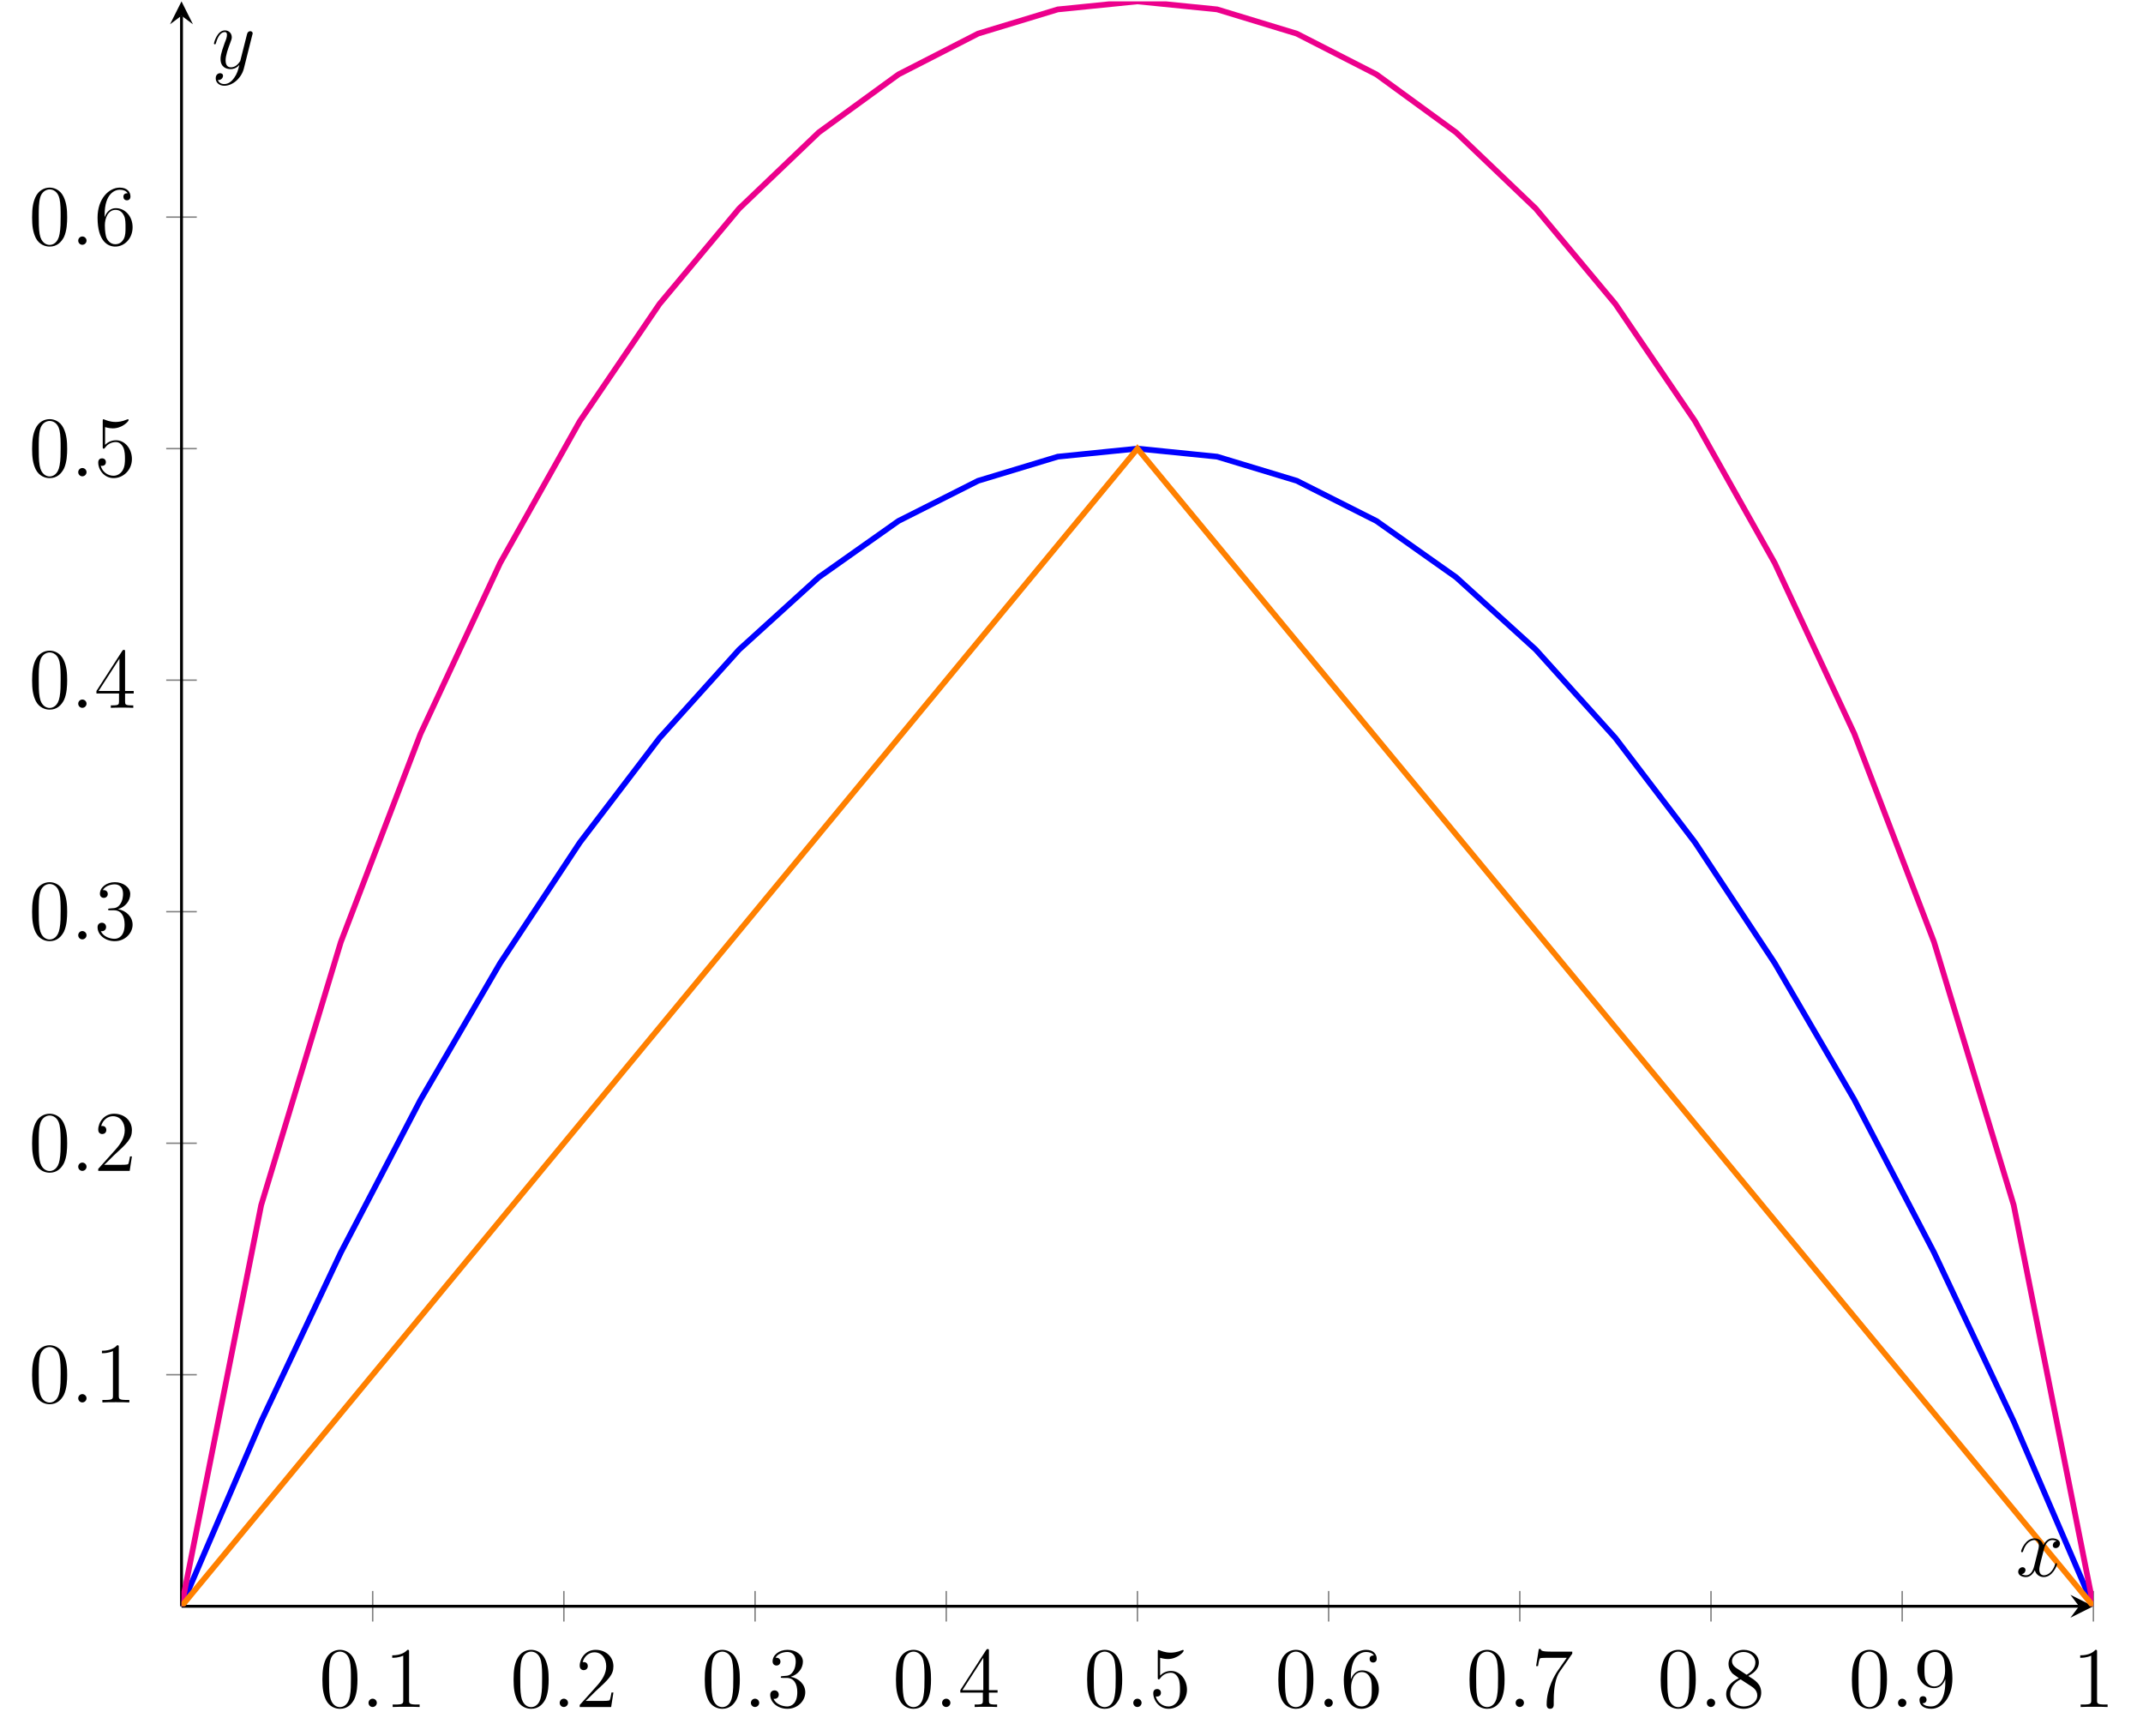 <?xml version="1.0" encoding="UTF-8"?>
<svg xmlns="http://www.w3.org/2000/svg" xmlns:xlink="http://www.w3.org/1999/xlink" width="298.16pt" height="241.46pt" viewBox="0 0 298.16 241.46" version="1.1">
<defs>
<g>
<symbol overflow="visible" id="glyph0-0">
<path style="stroke:none;" d=""/>
</symbol>
<symbol overflow="visible" id="glyph0-1">
<path style="stroke:none;" d="M 5.359 -3.828 C 5.359 -4.812 5.297 -5.781 4.859 -6.688 C 4.375 -7.688 3.516 -7.953 2.922 -7.953 C 2.234 -7.953 1.391 -7.609 0.938 -6.609 C 0.609 -5.859 0.484 -5.109 0.484 -3.828 C 0.484 -2.672 0.578 -1.797 1 -0.938 C 1.469 -0.031 2.297 0.25 2.922 0.25 C 3.953 0.25 4.547 -0.375 4.906 -1.062 C 5.328 -1.953 5.359 -3.125 5.359 -3.828 Z M 2.922 0.016 C 2.531 0.016 1.75 -0.203 1.531 -1.5 C 1.406 -2.219 1.406 -3.125 1.406 -3.969 C 1.406 -4.953 1.406 -5.828 1.594 -6.531 C 1.797 -7.344 2.406 -7.703 2.922 -7.703 C 3.375 -7.703 4.062 -7.438 4.297 -6.406 C 4.453 -5.719 4.453 -4.781 4.453 -3.969 C 4.453 -3.172 4.453 -2.266 4.312 -1.531 C 4.094 -0.219 3.328 0.016 2.922 0.016 Z M 2.922 0.016 "/>
</symbol>
<symbol overflow="visible" id="glyph0-2">
<path style="stroke:none;" d="M 3.438 -7.656 C 3.438 -7.938 3.438 -7.953 3.203 -7.953 C 2.922 -7.625 2.312 -7.188 1.094 -7.188 L 1.094 -6.844 C 1.359 -6.844 1.953 -6.844 2.625 -7.141 L 2.625 -0.922 C 2.625 -0.484 2.578 -0.344 1.531 -0.344 L 1.156 -0.344 L 1.156 0 C 1.484 -0.031 2.641 -0.031 3.031 -0.031 C 3.438 -0.031 4.578 -0.031 4.906 0 L 4.906 -0.344 L 4.531 -0.344 C 3.484 -0.344 3.438 -0.484 3.438 -0.922 Z M 3.438 -7.656 "/>
</symbol>
<symbol overflow="visible" id="glyph0-3">
<path style="stroke:none;" d="M 5.266 -2.016 L 5 -2.016 C 4.953 -1.812 4.859 -1.141 4.75 -0.953 C 4.656 -0.844 3.984 -0.844 3.625 -0.844 L 1.406 -0.844 C 1.734 -1.125 2.469 -1.891 2.766 -2.172 C 4.594 -3.844 5.266 -4.469 5.266 -5.656 C 5.266 -7.031 4.172 -7.953 2.781 -7.953 C 1.406 -7.953 0.578 -6.766 0.578 -5.734 C 0.578 -5.125 1.109 -5.125 1.141 -5.125 C 1.406 -5.125 1.703 -5.312 1.703 -5.688 C 1.703 -6.031 1.484 -6.25 1.141 -6.25 C 1.047 -6.25 1.016 -6.25 0.984 -6.234 C 1.203 -7.047 1.859 -7.609 2.625 -7.609 C 3.641 -7.609 4.266 -6.75 4.266 -5.656 C 4.266 -4.641 3.688 -3.75 3 -2.984 L 0.578 -0.281 L 0.578 0 L 4.953 0 Z M 5.266 -2.016 "/>
</symbol>
<symbol overflow="visible" id="glyph0-4">
<path style="stroke:none;" d="M 2.203 -4.297 C 2 -4.281 1.953 -4.266 1.953 -4.156 C 1.953 -4.047 2.016 -4.047 2.219 -4.047 L 2.766 -4.047 C 3.797 -4.047 4.25 -3.203 4.25 -2.062 C 4.25 -0.484 3.438 -0.078 2.844 -0.078 C 2.266 -0.078 1.297 -0.344 0.938 -1.141 C 1.328 -1.078 1.672 -1.297 1.672 -1.719 C 1.672 -2.062 1.422 -2.312 1.094 -2.312 C 0.797 -2.312 0.484 -2.141 0.484 -1.688 C 0.484 -0.625 1.547 0.25 2.875 0.25 C 4.297 0.25 5.359 -0.844 5.359 -2.047 C 5.359 -3.141 4.469 -4 3.328 -4.203 C 4.359 -4.5 5.031 -5.375 5.031 -6.312 C 5.031 -7.25 4.047 -7.953 2.891 -7.953 C 1.703 -7.953 0.812 -7.219 0.812 -6.344 C 0.812 -5.875 1.188 -5.766 1.359 -5.766 C 1.609 -5.766 1.906 -5.953 1.906 -6.312 C 1.906 -6.688 1.609 -6.859 1.344 -6.859 C 1.281 -6.859 1.25 -6.859 1.219 -6.844 C 1.672 -7.656 2.797 -7.656 2.859 -7.656 C 3.25 -7.656 4.031 -7.484 4.031 -6.312 C 4.031 -6.078 4 -5.422 3.641 -4.906 C 3.281 -4.375 2.875 -4.344 2.562 -4.328 Z M 2.203 -4.297 "/>
</symbol>
<symbol overflow="visible" id="glyph0-5">
<path style="stroke:none;" d="M 4.312 -7.781 C 4.312 -8.016 4.312 -8.062 4.141 -8.062 C 4.047 -8.062 4.016 -8.062 3.922 -7.922 L 0.328 -2.344 L 0.328 -2 L 3.469 -2 L 3.469 -0.906 C 3.469 -0.469 3.438 -0.344 2.562 -0.344 L 2.328 -0.344 L 2.328 0 C 2.609 -0.031 3.547 -0.031 3.891 -0.031 C 4.219 -0.031 5.172 -0.031 5.453 0 L 5.453 -0.344 L 5.219 -0.344 C 4.344 -0.344 4.312 -0.469 4.312 -0.906 L 4.312 -2 L 5.516 -2 L 5.516 -2.344 L 4.312 -2.344 Z M 3.531 -6.844 L 3.531 -2.344 L 0.625 -2.344 Z M 3.531 -6.844 "/>
</symbol>
<symbol overflow="visible" id="glyph0-6">
<path style="stroke:none;" d="M 1.531 -6.844 C 2.047 -6.688 2.469 -6.672 2.594 -6.672 C 3.938 -6.672 4.812 -7.656 4.812 -7.828 C 4.812 -7.875 4.781 -7.938 4.703 -7.938 C 4.688 -7.938 4.656 -7.938 4.547 -7.891 C 3.891 -7.609 3.312 -7.562 3 -7.562 C 2.219 -7.562 1.656 -7.812 1.422 -7.906 C 1.344 -7.938 1.312 -7.938 1.297 -7.938 C 1.203 -7.938 1.203 -7.859 1.203 -7.672 L 1.203 -4.125 C 1.203 -3.906 1.203 -3.844 1.344 -3.844 C 1.406 -3.844 1.422 -3.844 1.547 -4 C 1.875 -4.484 2.438 -4.766 3.031 -4.766 C 3.672 -4.766 3.984 -4.188 4.078 -3.984 C 4.281 -3.516 4.297 -2.922 4.297 -2.469 C 4.297 -2.016 4.297 -1.344 3.953 -0.797 C 3.688 -0.375 3.234 -0.078 2.703 -0.078 C 1.906 -0.078 1.141 -0.609 0.922 -1.484 C 0.984 -1.453 1.047 -1.453 1.109 -1.453 C 1.312 -1.453 1.641 -1.562 1.641 -1.969 C 1.641 -2.312 1.406 -2.5 1.109 -2.5 C 0.891 -2.5 0.578 -2.391 0.578 -1.922 C 0.578 -0.906 1.406 0.25 2.719 0.25 C 4.078 0.25 5.266 -0.891 5.266 -2.406 C 5.266 -3.828 4.297 -5.016 3.047 -5.016 C 2.359 -5.016 1.844 -4.703 1.531 -4.375 Z M 1.531 -6.844 "/>
</symbol>
<symbol overflow="visible" id="glyph0-7">
<path style="stroke:none;" d="M 1.469 -4.156 C 1.469 -7.188 2.938 -7.656 3.578 -7.656 C 4.016 -7.656 4.453 -7.531 4.672 -7.172 C 4.531 -7.172 4.078 -7.172 4.078 -6.688 C 4.078 -6.422 4.25 -6.188 4.562 -6.188 C 4.859 -6.188 5.062 -6.375 5.062 -6.719 C 5.062 -7.344 4.609 -7.953 3.578 -7.953 C 2.062 -7.953 0.484 -6.406 0.484 -3.781 C 0.484 -0.484 1.922 0.25 2.938 0.25 C 4.25 0.25 5.359 -0.891 5.359 -2.438 C 5.359 -4.031 4.25 -5.094 3.047 -5.094 C 1.984 -5.094 1.594 -4.172 1.469 -3.844 Z M 2.938 -0.078 C 2.188 -0.078 1.828 -0.734 1.719 -0.984 C 1.609 -1.297 1.5 -1.891 1.5 -2.719 C 1.5 -3.672 1.922 -4.859 3 -4.859 C 3.656 -4.859 4 -4.406 4.188 -4 C 4.375 -3.562 4.375 -2.969 4.375 -2.453 C 4.375 -1.844 4.375 -1.297 4.141 -0.844 C 3.844 -0.281 3.422 -0.078 2.938 -0.078 Z M 2.938 -0.078 "/>
</symbol>
<symbol overflow="visible" id="glyph0-8">
<path style="stroke:none;" d="M 5.672 -7.422 L 5.672 -7.703 L 2.797 -7.703 C 1.344 -7.703 1.328 -7.859 1.281 -8.078 L 1.016 -8.078 L 0.641 -5.688 L 0.906 -5.688 C 0.938 -5.906 1.047 -6.641 1.203 -6.781 C 1.297 -6.844 2.203 -6.844 2.359 -6.844 L 4.906 -6.844 L 3.641 -5.031 C 3.312 -4.562 2.109 -2.609 2.109 -0.359 C 2.109 -0.234 2.109 0.25 2.594 0.25 C 3.094 0.25 3.094 -0.219 3.094 -0.375 L 3.094 -0.969 C 3.094 -2.75 3.375 -4.141 3.938 -4.938 Z M 5.672 -7.422 "/>
</symbol>
<symbol overflow="visible" id="glyph0-9">
<path style="stroke:none;" d="M 3.562 -4.312 C 4.156 -4.641 5.031 -5.188 5.031 -6.188 C 5.031 -7.234 4.031 -7.953 2.922 -7.953 C 1.75 -7.953 0.812 -7.078 0.812 -5.984 C 0.812 -5.578 0.938 -5.172 1.266 -4.766 C 1.406 -4.609 1.406 -4.609 2.25 -4.016 C 1.094 -3.484 0.484 -2.672 0.484 -1.812 C 0.484 -0.531 1.703 0.25 2.922 0.25 C 4.25 0.25 5.359 -0.734 5.359 -1.984 C 5.359 -3.203 4.5 -3.734 3.562 -4.312 Z M 1.938 -5.391 C 1.781 -5.5 1.297 -5.812 1.297 -6.391 C 1.297 -7.172 2.109 -7.656 2.922 -7.656 C 3.781 -7.656 4.547 -7.047 4.547 -6.188 C 4.547 -5.453 4.016 -4.859 3.328 -4.484 Z M 2.5 -3.844 L 3.938 -2.906 C 4.25 -2.703 4.812 -2.328 4.812 -1.609 C 4.812 -0.688 3.891 -0.078 2.922 -0.078 C 1.906 -0.078 1.047 -0.812 1.047 -1.812 C 1.047 -2.734 1.719 -3.484 2.5 -3.844 Z M 2.5 -3.844 "/>
</symbol>
<symbol overflow="visible" id="glyph0-10">
<path style="stroke:none;" d="M 4.375 -3.484 C 4.375 -0.656 3.125 -0.078 2.406 -0.078 C 2.109 -0.078 1.484 -0.109 1.188 -0.531 L 1.25 -0.531 C 1.344 -0.5 1.766 -0.578 1.766 -1.016 C 1.766 -1.281 1.594 -1.5 1.281 -1.5 C 0.969 -1.5 0.781 -1.297 0.781 -0.984 C 0.781 -0.25 1.375 0.25 2.422 0.25 C 3.906 0.25 5.359 -1.344 5.359 -3.938 C 5.359 -7.141 4.016 -7.953 2.969 -7.953 C 1.656 -7.953 0.484 -6.844 0.484 -5.266 C 0.484 -3.688 1.609 -2.625 2.797 -2.625 C 3.688 -2.625 4.141 -3.266 4.375 -3.875 Z M 2.844 -2.859 C 2.094 -2.859 1.766 -3.469 1.656 -3.688 C 1.469 -4.141 1.469 -4.719 1.469 -5.266 C 1.469 -5.922 1.469 -6.5 1.781 -7 C 2 -7.312 2.312 -7.656 2.969 -7.656 C 3.641 -7.656 4 -7.062 4.109 -6.797 C 4.344 -6.203 4.344 -5.188 4.344 -5.016 C 4.344 -4 3.891 -2.859 2.844 -2.859 Z M 2.844 -2.859 "/>
</symbol>
<symbol overflow="visible" id="glyph1-0">
<path style="stroke:none;" d=""/>
</symbol>
<symbol overflow="visible" id="glyph1-1">
<path style="stroke:none;" d="M 2.203 -0.578 C 2.203 -0.922 1.906 -1.156 1.625 -1.156 C 1.281 -1.156 1.047 -0.875 1.047 -0.578 C 1.047 -0.234 1.328 0 1.609 0 C 1.953 0 2.203 -0.281 2.203 -0.578 Z M 2.203 -0.578 "/>
</symbol>
<symbol overflow="visible" id="glyph1-2">
<path style="stroke:none;" d="M 5.672 -4.875 C 5.281 -4.812 5.141 -4.516 5.141 -4.297 C 5.141 -4 5.359 -3.906 5.531 -3.906 C 5.891 -3.906 6.141 -4.219 6.141 -4.547 C 6.141 -5.047 5.562 -5.266 5.062 -5.266 C 4.344 -5.266 3.938 -4.547 3.828 -4.328 C 3.547 -5.219 2.812 -5.266 2.594 -5.266 C 1.375 -5.266 0.734 -3.703 0.734 -3.438 C 0.734 -3.391 0.781 -3.328 0.859 -3.328 C 0.953 -3.328 0.984 -3.406 1 -3.453 C 1.406 -4.781 2.219 -5.031 2.562 -5.031 C 3.094 -5.031 3.203 -4.531 3.203 -4.25 C 3.203 -3.984 3.125 -3.703 2.984 -3.125 L 2.578 -1.5 C 2.406 -0.781 2.062 -0.125 1.422 -0.125 C 1.359 -0.125 1.062 -0.125 0.812 -0.281 C 1.25 -0.359 1.344 -0.719 1.344 -0.859 C 1.344 -1.094 1.156 -1.25 0.938 -1.25 C 0.641 -1.25 0.328 -0.984 0.328 -0.609 C 0.328 -0.109 0.891 0.125 1.406 0.125 C 1.984 0.125 2.391 -0.328 2.641 -0.828 C 2.828 -0.125 3.438 0.125 3.875 0.125 C 5.094 0.125 5.734 -1.453 5.734 -1.703 C 5.734 -1.766 5.688 -1.812 5.625 -1.812 C 5.516 -1.812 5.5 -1.75 5.469 -1.656 C 5.141 -0.609 4.453 -0.125 3.906 -0.125 C 3.484 -0.125 3.266 -0.438 3.266 -0.922 C 3.266 -1.188 3.312 -1.375 3.5 -2.156 L 3.922 -3.797 C 4.094 -4.5 4.5 -5.031 5.062 -5.031 C 5.078 -5.031 5.422 -5.031 5.672 -4.875 Z M 5.672 -4.875 "/>
</symbol>
<symbol overflow="visible" id="glyph1-3">
<path style="stroke:none;" d="M 3.141 1.344 C 2.828 1.797 2.359 2.203 1.766 2.203 C 1.625 2.203 1.047 2.172 0.875 1.625 C 0.906 1.641 0.969 1.641 0.984 1.641 C 1.344 1.641 1.594 1.328 1.594 1.047 C 1.594 0.781 1.359 0.688 1.188 0.688 C 0.984 0.688 0.578 0.828 0.578 1.406 C 0.578 2.016 1.094 2.438 1.766 2.438 C 2.969 2.438 4.172 1.344 4.5 0.016 L 5.672 -4.656 C 5.688 -4.703 5.719 -4.781 5.719 -4.859 C 5.719 -5.031 5.562 -5.156 5.391 -5.156 C 5.281 -5.156 5.031 -5.109 4.938 -4.75 L 4.047 -1.234 C 4 -1.016 4 -0.984 3.891 -0.859 C 3.656 -0.531 3.266 -0.125 2.688 -0.125 C 2.016 -0.125 1.953 -0.781 1.953 -1.094 C 1.953 -1.781 2.281 -2.703 2.609 -3.562 C 2.734 -3.906 2.812 -4.078 2.812 -4.312 C 2.812 -4.812 2.453 -5.266 1.859 -5.266 C 0.766 -5.266 0.328 -3.531 0.328 -3.438 C 0.328 -3.391 0.375 -3.328 0.453 -3.328 C 0.562 -3.328 0.578 -3.375 0.625 -3.547 C 0.906 -4.547 1.359 -5.031 1.828 -5.031 C 1.938 -5.031 2.141 -5.031 2.141 -4.641 C 2.141 -4.328 2.016 -3.984 1.828 -3.531 C 1.25 -1.953 1.25 -1.562 1.25 -1.281 C 1.25 -0.141 2.062 0.125 2.656 0.125 C 3 0.125 3.438 0.016 3.844 -0.438 L 3.859 -0.422 C 3.688 0.281 3.562 0.75 3.141 1.344 Z M 3.141 1.344 "/>
</symbol>
</g>
<clipPath id="clip1">
  <path d="M 25.254 51 L 291.25 51 L 291.25 223.461 L 25.254 223.461 Z M 25.254 51 "/>
</clipPath>
<clipPath id="clip2">
  <path d="M 25.254 0.191 L 291.25 0.191 L 291.25 223.461 L 25.254 223.461 Z M 25.254 0.191 "/>
</clipPath>
<clipPath id="clip3">
  <path d="M 25.254 51 L 291.25 51 L 291.25 223.461 L 25.254 223.461 Z M 25.254 51 "/>
</clipPath>
</defs>
<g id="surface1">
<path style="fill:none;stroke-width:0.199;stroke-linecap:butt;stroke-linejoin:miter;stroke:rgb(50%,50%,50%);stroke-opacity:1;stroke-miterlimit:10;" d="M 26.6 -2.125 L 26.6 2.125 M 53.201 -2.125 L 53.201 2.125 M 79.803 -2.125 L 79.803 2.125 M 106.4 -2.125 L 106.4 2.125 M 133.002 -2.125 L 133.002 2.125 M 159.603 -2.125 L 159.603 2.125 M 186.201 -2.125 L 186.201 2.125 M 212.803 -2.125 L 212.803 2.125 M 239.404 -2.125 L 239.404 2.125 M 266.006 -2.125 L 266.006 2.125 " transform="matrix(1,0,0,-1,25.252,223.461)"/>
<path style="fill:none;stroke-width:0.199;stroke-linecap:butt;stroke-linejoin:miter;stroke:rgb(50%,50%,50%);stroke-opacity:1;stroke-miterlimit:10;" d="M -2.127 32.211 L 2.127 32.211 M -2.127 64.418 L 2.127 64.418 M -2.127 96.629 L 2.127 96.629 M -2.127 128.84 L 2.127 128.84 M -2.127 161.051 L 2.127 161.051 M -2.127 193.258 L 2.127 193.258 " transform="matrix(1,0,0,-1,25.252,223.461)"/>
<path style="fill:none;stroke-width:0.399;stroke-linecap:butt;stroke-linejoin:miter;stroke:rgb(0%,0%,0%);stroke-opacity:1;stroke-miterlimit:10;" d="M 0.002 0 L 264.006 0 " transform="matrix(1,0,0,-1,25.252,223.461)"/>
<path style=" stroke:none;fill-rule:nonzero;fill:rgb(0%,0%,0%);fill-opacity:1;" d="M 291.25 223.461 L 288.062 221.867 L 289.258 223.461 L 288.062 225.055 "/>
<path style="fill:none;stroke-width:0.399;stroke-linecap:butt;stroke-linejoin:miter;stroke:rgb(0%,0%,0%);stroke-opacity:1;stroke-miterlimit:10;" d="M 0.002 0 L 0.002 221.277 " transform="matrix(1,0,0,-1,25.252,223.461)"/>
<path style=" stroke:none;fill-rule:nonzero;fill:rgb(0%,0%,0%);fill-opacity:1;" d="M 25.254 0.191 L 23.656 3.379 L 25.254 2.184 L 26.848 3.379 "/>
<g style="fill:rgb(0%,0%,0%);fill-opacity:1;">
  <use xlink:href="#glyph0-1" x="44.373" y="237.475"/>
</g>
<g style="fill:rgb(0%,0%,0%);fill-opacity:1;">
  <use xlink:href="#glyph1-1" x="50.226" y="237.475"/>
</g>
<g style="fill:rgb(0%,0%,0%);fill-opacity:1;">
  <use xlink:href="#glyph0-2" x="53.478" y="237.475"/>
</g>
<g style="fill:rgb(0%,0%,0%);fill-opacity:1;">
  <use xlink:href="#glyph0-1" x="70.974" y="237.475"/>
</g>
<g style="fill:rgb(0%,0%,0%);fill-opacity:1;">
  <use xlink:href="#glyph1-1" x="76.827" y="237.475"/>
</g>
<g style="fill:rgb(0%,0%,0%);fill-opacity:1;">
  <use xlink:href="#glyph0-3" x="80.079" y="237.475"/>
</g>
<g style="fill:rgb(0%,0%,0%);fill-opacity:1;">
  <use xlink:href="#glyph0-1" x="97.574" y="237.475"/>
</g>
<g style="fill:rgb(0%,0%,0%);fill-opacity:1;">
  <use xlink:href="#glyph1-1" x="103.427" y="237.475"/>
</g>
<g style="fill:rgb(0%,0%,0%);fill-opacity:1;">
  <use xlink:href="#glyph0-4" x="106.679" y="237.475"/>
</g>
<g style="fill:rgb(0%,0%,0%);fill-opacity:1;">
  <use xlink:href="#glyph0-1" x="124.175" y="237.475"/>
</g>
<g style="fill:rgb(0%,0%,0%);fill-opacity:1;">
  <use xlink:href="#glyph1-1" x="130.028" y="237.475"/>
</g>
<g style="fill:rgb(0%,0%,0%);fill-opacity:1;">
  <use xlink:href="#glyph0-5" x="133.28" y="237.475"/>
</g>
<g style="fill:rgb(0%,0%,0%);fill-opacity:1;">
  <use xlink:href="#glyph0-1" x="150.775" y="237.475"/>
</g>
<g style="fill:rgb(0%,0%,0%);fill-opacity:1;">
  <use xlink:href="#glyph1-1" x="156.628" y="237.475"/>
</g>
<g style="fill:rgb(0%,0%,0%);fill-opacity:1;">
  <use xlink:href="#glyph0-6" x="159.88" y="237.475"/>
</g>
<g style="fill:rgb(0%,0%,0%);fill-opacity:1;">
  <use xlink:href="#glyph0-1" x="177.376" y="237.475"/>
</g>
<g style="fill:rgb(0%,0%,0%);fill-opacity:1;">
  <use xlink:href="#glyph1-1" x="183.229" y="237.475"/>
</g>
<g style="fill:rgb(0%,0%,0%);fill-opacity:1;">
  <use xlink:href="#glyph0-7" x="186.481" y="237.475"/>
</g>
<g style="fill:rgb(0%,0%,0%);fill-opacity:1;">
  <use xlink:href="#glyph0-1" x="203.976" y="237.475"/>
</g>
<g style="fill:rgb(0%,0%,0%);fill-opacity:1;">
  <use xlink:href="#glyph1-1" x="209.829" y="237.475"/>
</g>
<g style="fill:rgb(0%,0%,0%);fill-opacity:1;">
  <use xlink:href="#glyph0-8" x="213.081" y="237.475"/>
</g>
<g style="fill:rgb(0%,0%,0%);fill-opacity:1;">
  <use xlink:href="#glyph0-1" x="230.576" y="237.475"/>
</g>
<g style="fill:rgb(0%,0%,0%);fill-opacity:1;">
  <use xlink:href="#glyph1-1" x="236.429" y="237.475"/>
</g>
<g style="fill:rgb(0%,0%,0%);fill-opacity:1;">
  <use xlink:href="#glyph0-9" x="239.681" y="237.475"/>
</g>
<g style="fill:rgb(0%,0%,0%);fill-opacity:1;">
  <use xlink:href="#glyph0-1" x="257.177" y="237.475"/>
</g>
<g style="fill:rgb(0%,0%,0%);fill-opacity:1;">
  <use xlink:href="#glyph1-1" x="263.03" y="237.475"/>
</g>
<g style="fill:rgb(0%,0%,0%);fill-opacity:1;">
  <use xlink:href="#glyph0-10" x="266.282" y="237.475"/>
</g>
<g style="fill:rgb(0%,0%,0%);fill-opacity:1;">
  <use xlink:href="#glyph0-2" x="288.33" y="237.475"/>
</g>
<g style="fill:rgb(0%,0%,0%);fill-opacity:1;">
  <use xlink:href="#glyph0-1" x="3.984" y="195.103"/>
</g>
<g style="fill:rgb(0%,0%,0%);fill-opacity:1;">
  <use xlink:href="#glyph1-1" x="9.837" y="195.103"/>
</g>
<g style="fill:rgb(0%,0%,0%);fill-opacity:1;">
  <use xlink:href="#glyph0-2" x="13.089" y="195.103"/>
</g>
<g style="fill:rgb(0%,0%,0%);fill-opacity:1;">
  <use xlink:href="#glyph0-1" x="3.984" y="162.893"/>
</g>
<g style="fill:rgb(0%,0%,0%);fill-opacity:1;">
  <use xlink:href="#glyph1-1" x="9.837" y="162.893"/>
</g>
<g style="fill:rgb(0%,0%,0%);fill-opacity:1;">
  <use xlink:href="#glyph0-3" x="13.089" y="162.893"/>
</g>
<g style="fill:rgb(0%,0%,0%);fill-opacity:1;">
  <use xlink:href="#glyph0-1" x="3.984" y="130.683"/>
</g>
<g style="fill:rgb(0%,0%,0%);fill-opacity:1;">
  <use xlink:href="#glyph1-1" x="9.837" y="130.683"/>
</g>
<g style="fill:rgb(0%,0%,0%);fill-opacity:1;">
  <use xlink:href="#glyph0-4" x="13.089" y="130.683"/>
</g>
<g style="fill:rgb(0%,0%,0%);fill-opacity:1;">
  <use xlink:href="#glyph0-1" x="3.984" y="98.473"/>
</g>
<g style="fill:rgb(0%,0%,0%);fill-opacity:1;">
  <use xlink:href="#glyph1-1" x="9.837" y="98.473"/>
</g>
<g style="fill:rgb(0%,0%,0%);fill-opacity:1;">
  <use xlink:href="#glyph0-5" x="13.089" y="98.473"/>
</g>
<g style="fill:rgb(0%,0%,0%);fill-opacity:1;">
  <use xlink:href="#glyph0-1" x="3.984" y="66.264"/>
</g>
<g style="fill:rgb(0%,0%,0%);fill-opacity:1;">
  <use xlink:href="#glyph1-1" x="9.837" y="66.264"/>
</g>
<g style="fill:rgb(0%,0%,0%);fill-opacity:1;">
  <use xlink:href="#glyph0-6" x="13.089" y="66.264"/>
</g>
<g style="fill:rgb(0%,0%,0%);fill-opacity:1;">
  <use xlink:href="#glyph0-1" x="3.984" y="34.054"/>
</g>
<g style="fill:rgb(0%,0%,0%);fill-opacity:1;">
  <use xlink:href="#glyph1-1" x="9.837" y="34.054"/>
</g>
<g style="fill:rgb(0%,0%,0%);fill-opacity:1;">
  <use xlink:href="#glyph0-7" x="13.089" y="34.054"/>
</g>
<g clip-path="url(#clip1)" clip-rule="nonzero">
<path style="fill:none;stroke-width:0.797;stroke-linecap:butt;stroke-linejoin:miter;stroke:rgb(0%,0%,100%);stroke-opacity:1;stroke-miterlimit:10;" d="M 0.002 0 L 11.084 25.723 L 22.166 49.207 L 33.252 70.457 L 44.334 89.473 L 55.416 106.246 L 66.502 120.785 L 77.584 133.09 L 88.666 143.152 L 99.752 150.984 L 110.834 156.574 L 121.916 159.93 L 133.002 161.051 L 144.084 159.934 L 155.166 156.578 L 166.252 150.984 L 177.334 143.156 L 188.416 133.094 L 199.502 120.793 L 210.584 106.254 L 221.666 89.477 L 232.748 70.465 L 243.834 49.219 L 254.916 25.731 L 265.998 0.012 " transform="matrix(1,0,0,-1,25.252,223.461)"/>
</g>
<g clip-path="url(#clip2)" clip-rule="nonzero">
<path style="fill:none;stroke-width:0.797;stroke-linecap:butt;stroke-linejoin:miter;stroke:rgb(92.549%,0%,54.9%);stroke-opacity:1;stroke-miterlimit:10;" d="M 0.002 0 L 11.084 55.793 L 22.166 92.398 L 33.252 121.371 L 44.334 145.133 L 55.416 164.863 L 66.502 181.172 L 77.584 194.449 L 88.666 205.043 L 99.752 213.109 L 110.834 218.785 L 121.916 222.152 L 133.002 223.27 L 144.084 222.156 L 155.166 218.781 L 166.252 213.113 L 177.334 205.039 L 188.416 194.453 L 199.502 181.168 L 210.584 164.863 L 221.666 145.141 L 232.748 121.379 L 243.834 92.41 L 254.916 55.82 L 265.998 0.066 " transform="matrix(1,0,0,-1,25.252,223.461)"/>
</g>
<g clip-path="url(#clip3)" clip-rule="nonzero">
<path style="fill:none;stroke-width:0.797;stroke-linecap:butt;stroke-linejoin:miter;stroke:rgb(100%,50%,0%);stroke-opacity:1;stroke-miterlimit:10;" d="M 0.002 0 L 11.084 13.422 L 22.166 26.84 L 33.252 40.262 L 44.334 53.684 L 55.416 67.102 L 66.502 80.523 L 77.584 93.945 L 88.666 107.363 L 99.752 120.785 L 110.834 134.207 L 121.916 147.625 L 133.002 161.047 L 144.084 147.633 L 155.166 134.211 L 166.252 120.789 L 177.334 107.371 L 188.416 93.949 L 199.502 80.527 L 210.584 67.109 L 232.748 40.266 L 243.834 26.848 L 265.998 0.004 " transform="matrix(1,0,0,-1,25.252,223.461)"/>
</g>
<g style="fill:rgb(0%,0%,0%);fill-opacity:1;">
  <use xlink:href="#glyph1-2" x="280.469" y="219.277"/>
</g>
<g style="fill:rgb(0%,0%,0%);fill-opacity:1;">
  <use xlink:href="#glyph1-3" x="29.436" y="9.492"/>
</g>
</g>
</svg>
